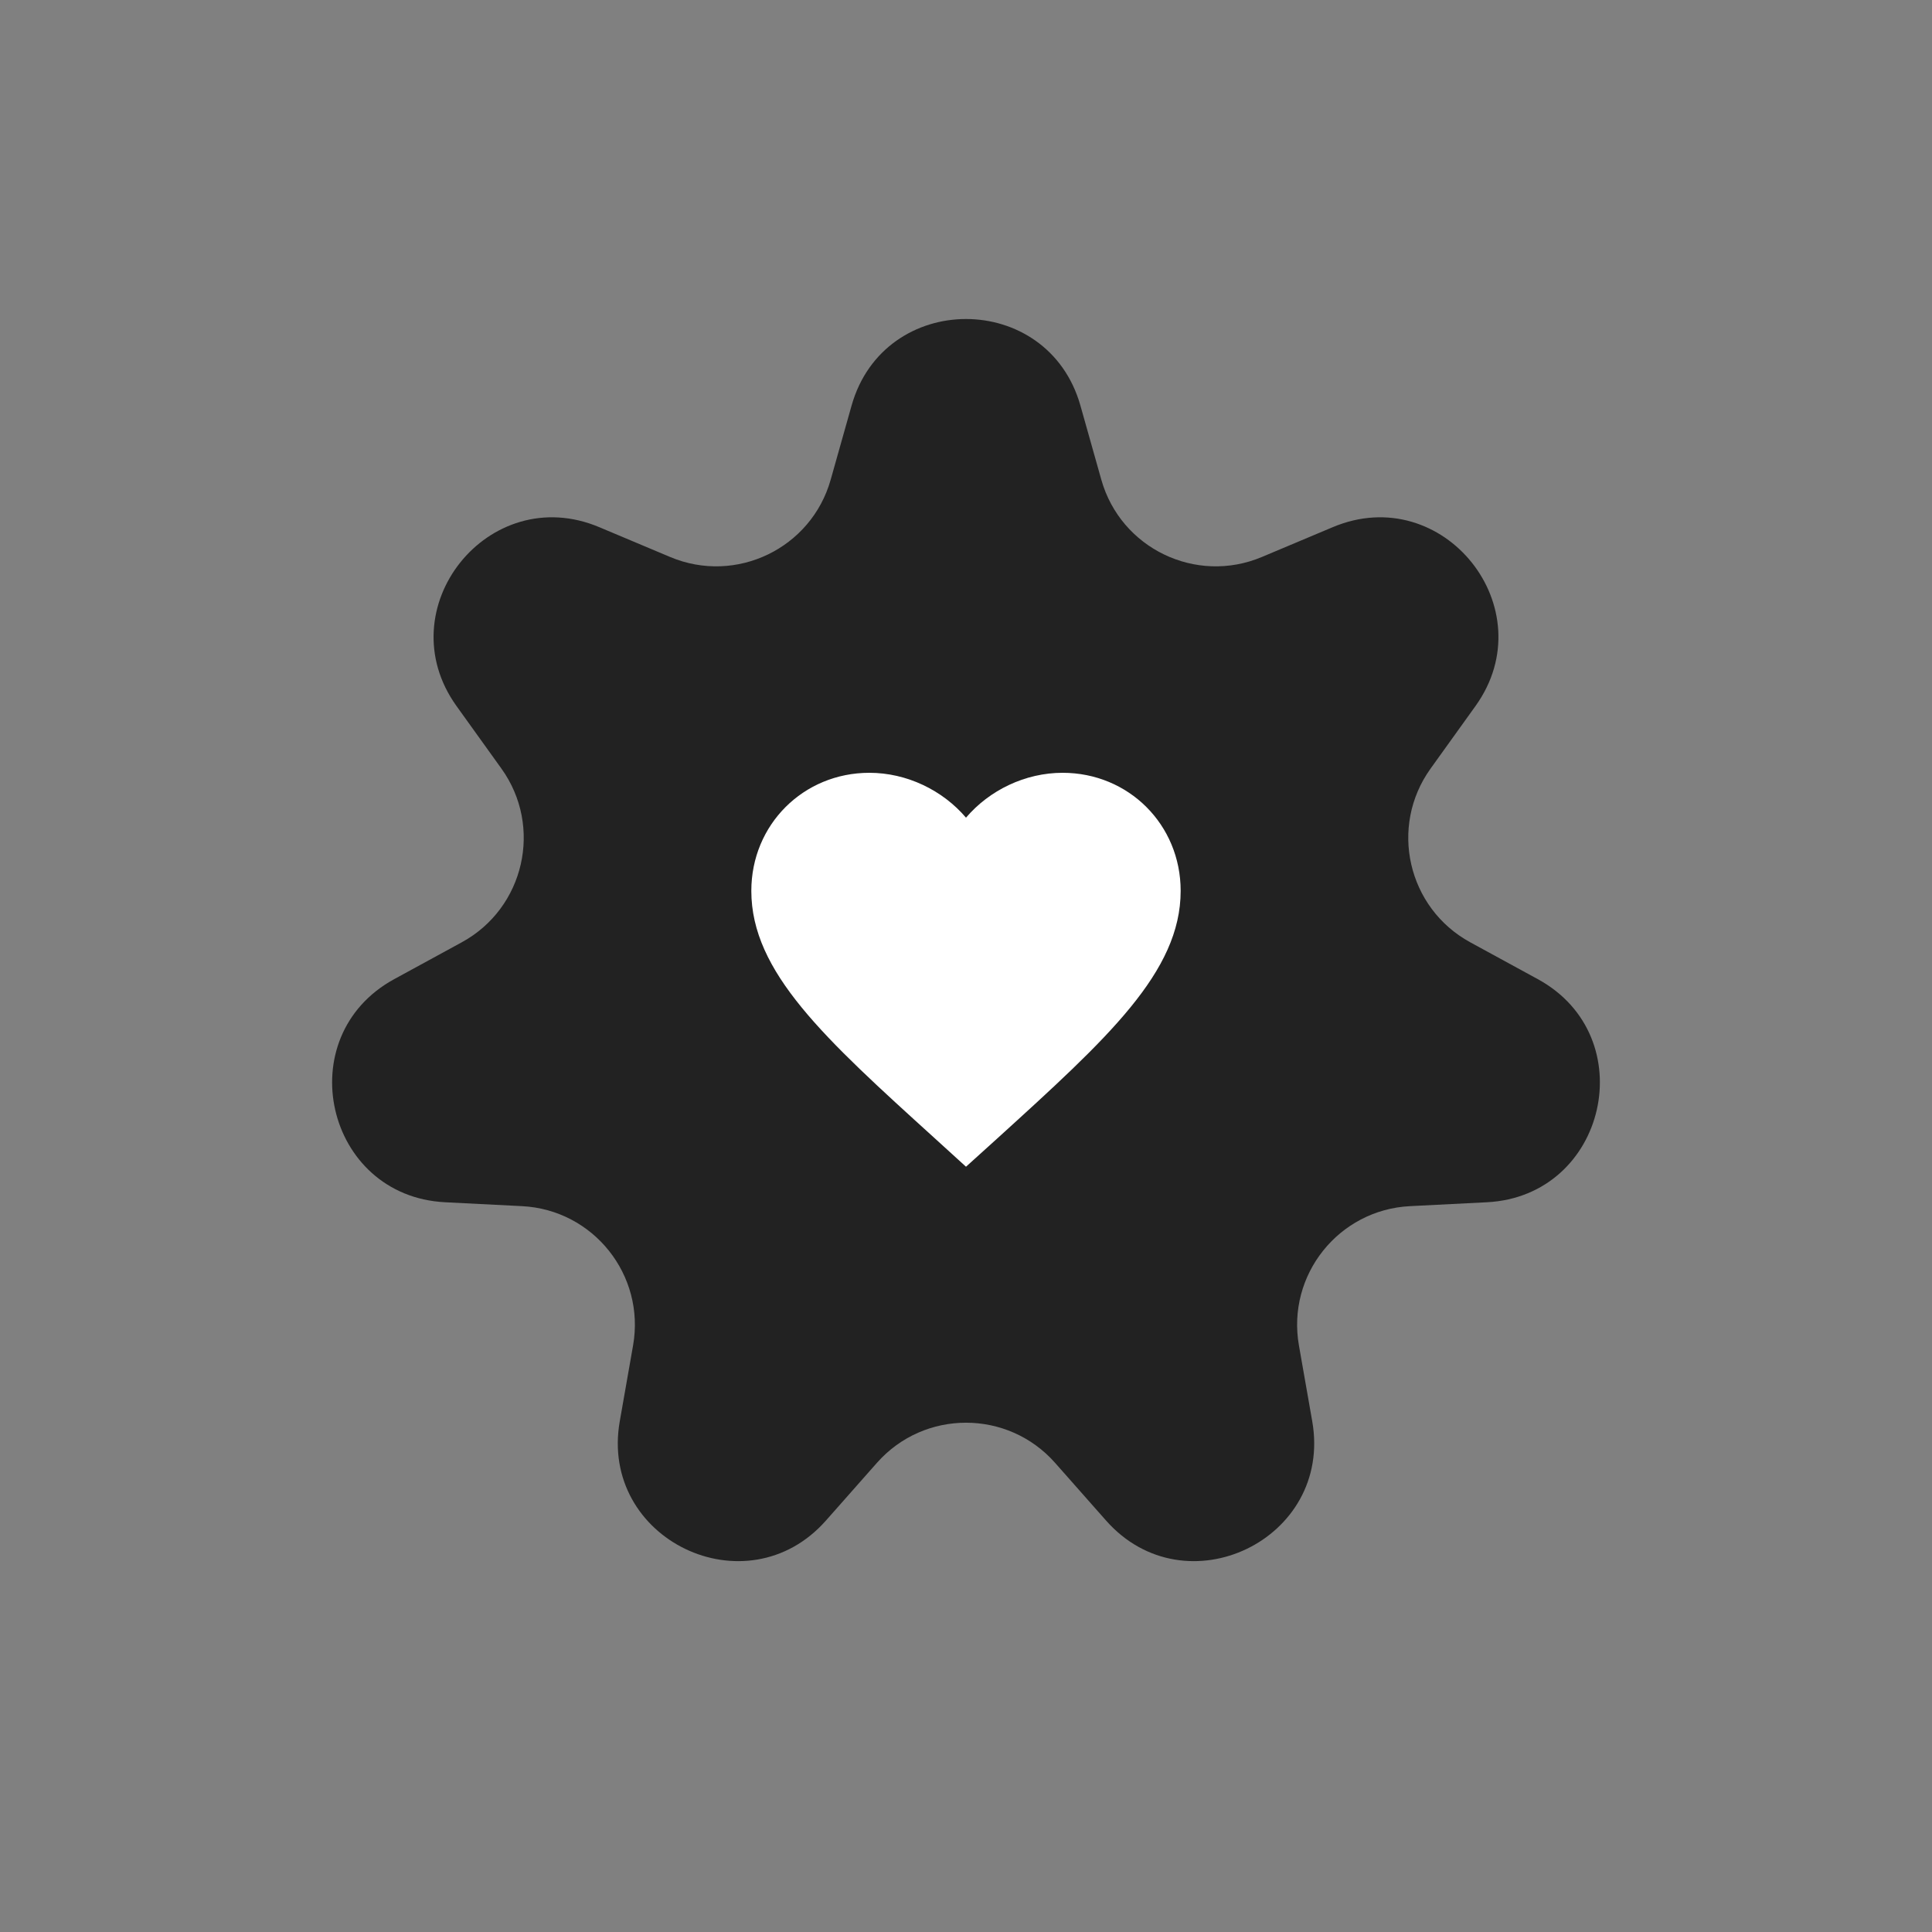<svg width="130" height="130" viewBox="0 0 130 130" fill="none" xmlns="http://www.w3.org/2000/svg">
<rect x="0" y="0" width="130" height="130" fill="#808080" stroke="none"/>
<path d="M57.3 27.294C59.493 19.523 70.507 19.523 72.7 27.294L74.105 32.277C75.411 36.905 80.475 39.343 84.907 37.479L89.68 35.471C97.121 32.34 103.989 40.951 99.281 47.51L96.261 51.716C93.457 55.622 94.708 61.102 98.929 63.405L103.474 65.884C110.562 69.75 108.111 80.489 100.048 80.897L94.877 81.159C90.074 81.401 86.57 85.796 87.402 90.532L88.297 95.632C89.694 103.584 79.77 108.363 74.423 102.313L70.995 98.433C67.81 94.83 62.19 94.83 59.005 98.433L55.577 102.313C50.23 108.363 40.306 103.584 41.703 95.632L42.598 90.532C43.43 85.796 39.926 81.401 35.123 81.159L29.952 80.897C21.889 80.489 19.438 69.75 26.526 65.884L31.071 63.405C35.292 61.102 36.543 55.622 33.739 51.716L30.719 47.51C26.011 40.951 32.879 32.34 40.321 35.471L45.093 37.479C49.525 39.343 54.589 36.905 55.895 32.277L57.3 27.294Z" fill="#222222"/>
<g clip-path="url(#clip0_180_2550)">
<path d="M65 78.506L62.905 76.599C55.466 69.853 50.555 65.404 50.555 59.944C50.555 55.496 54.051 52 58.5 52C61.013 52 63.425 53.17 65 55.019C66.574 53.17 68.986 52 71.5 52C75.948 52 79.444 55.496 79.444 59.944C79.444 65.404 74.533 69.853 67.094 76.613L65 78.506Z" fill="white"/>
</g>
<defs>
<clipPath id="clip0_180_2550">
<rect width="34.667" height="34.667" fill="white" transform="translate(47.666 47.667)"/>
</clipPath>
</defs>
</svg>

